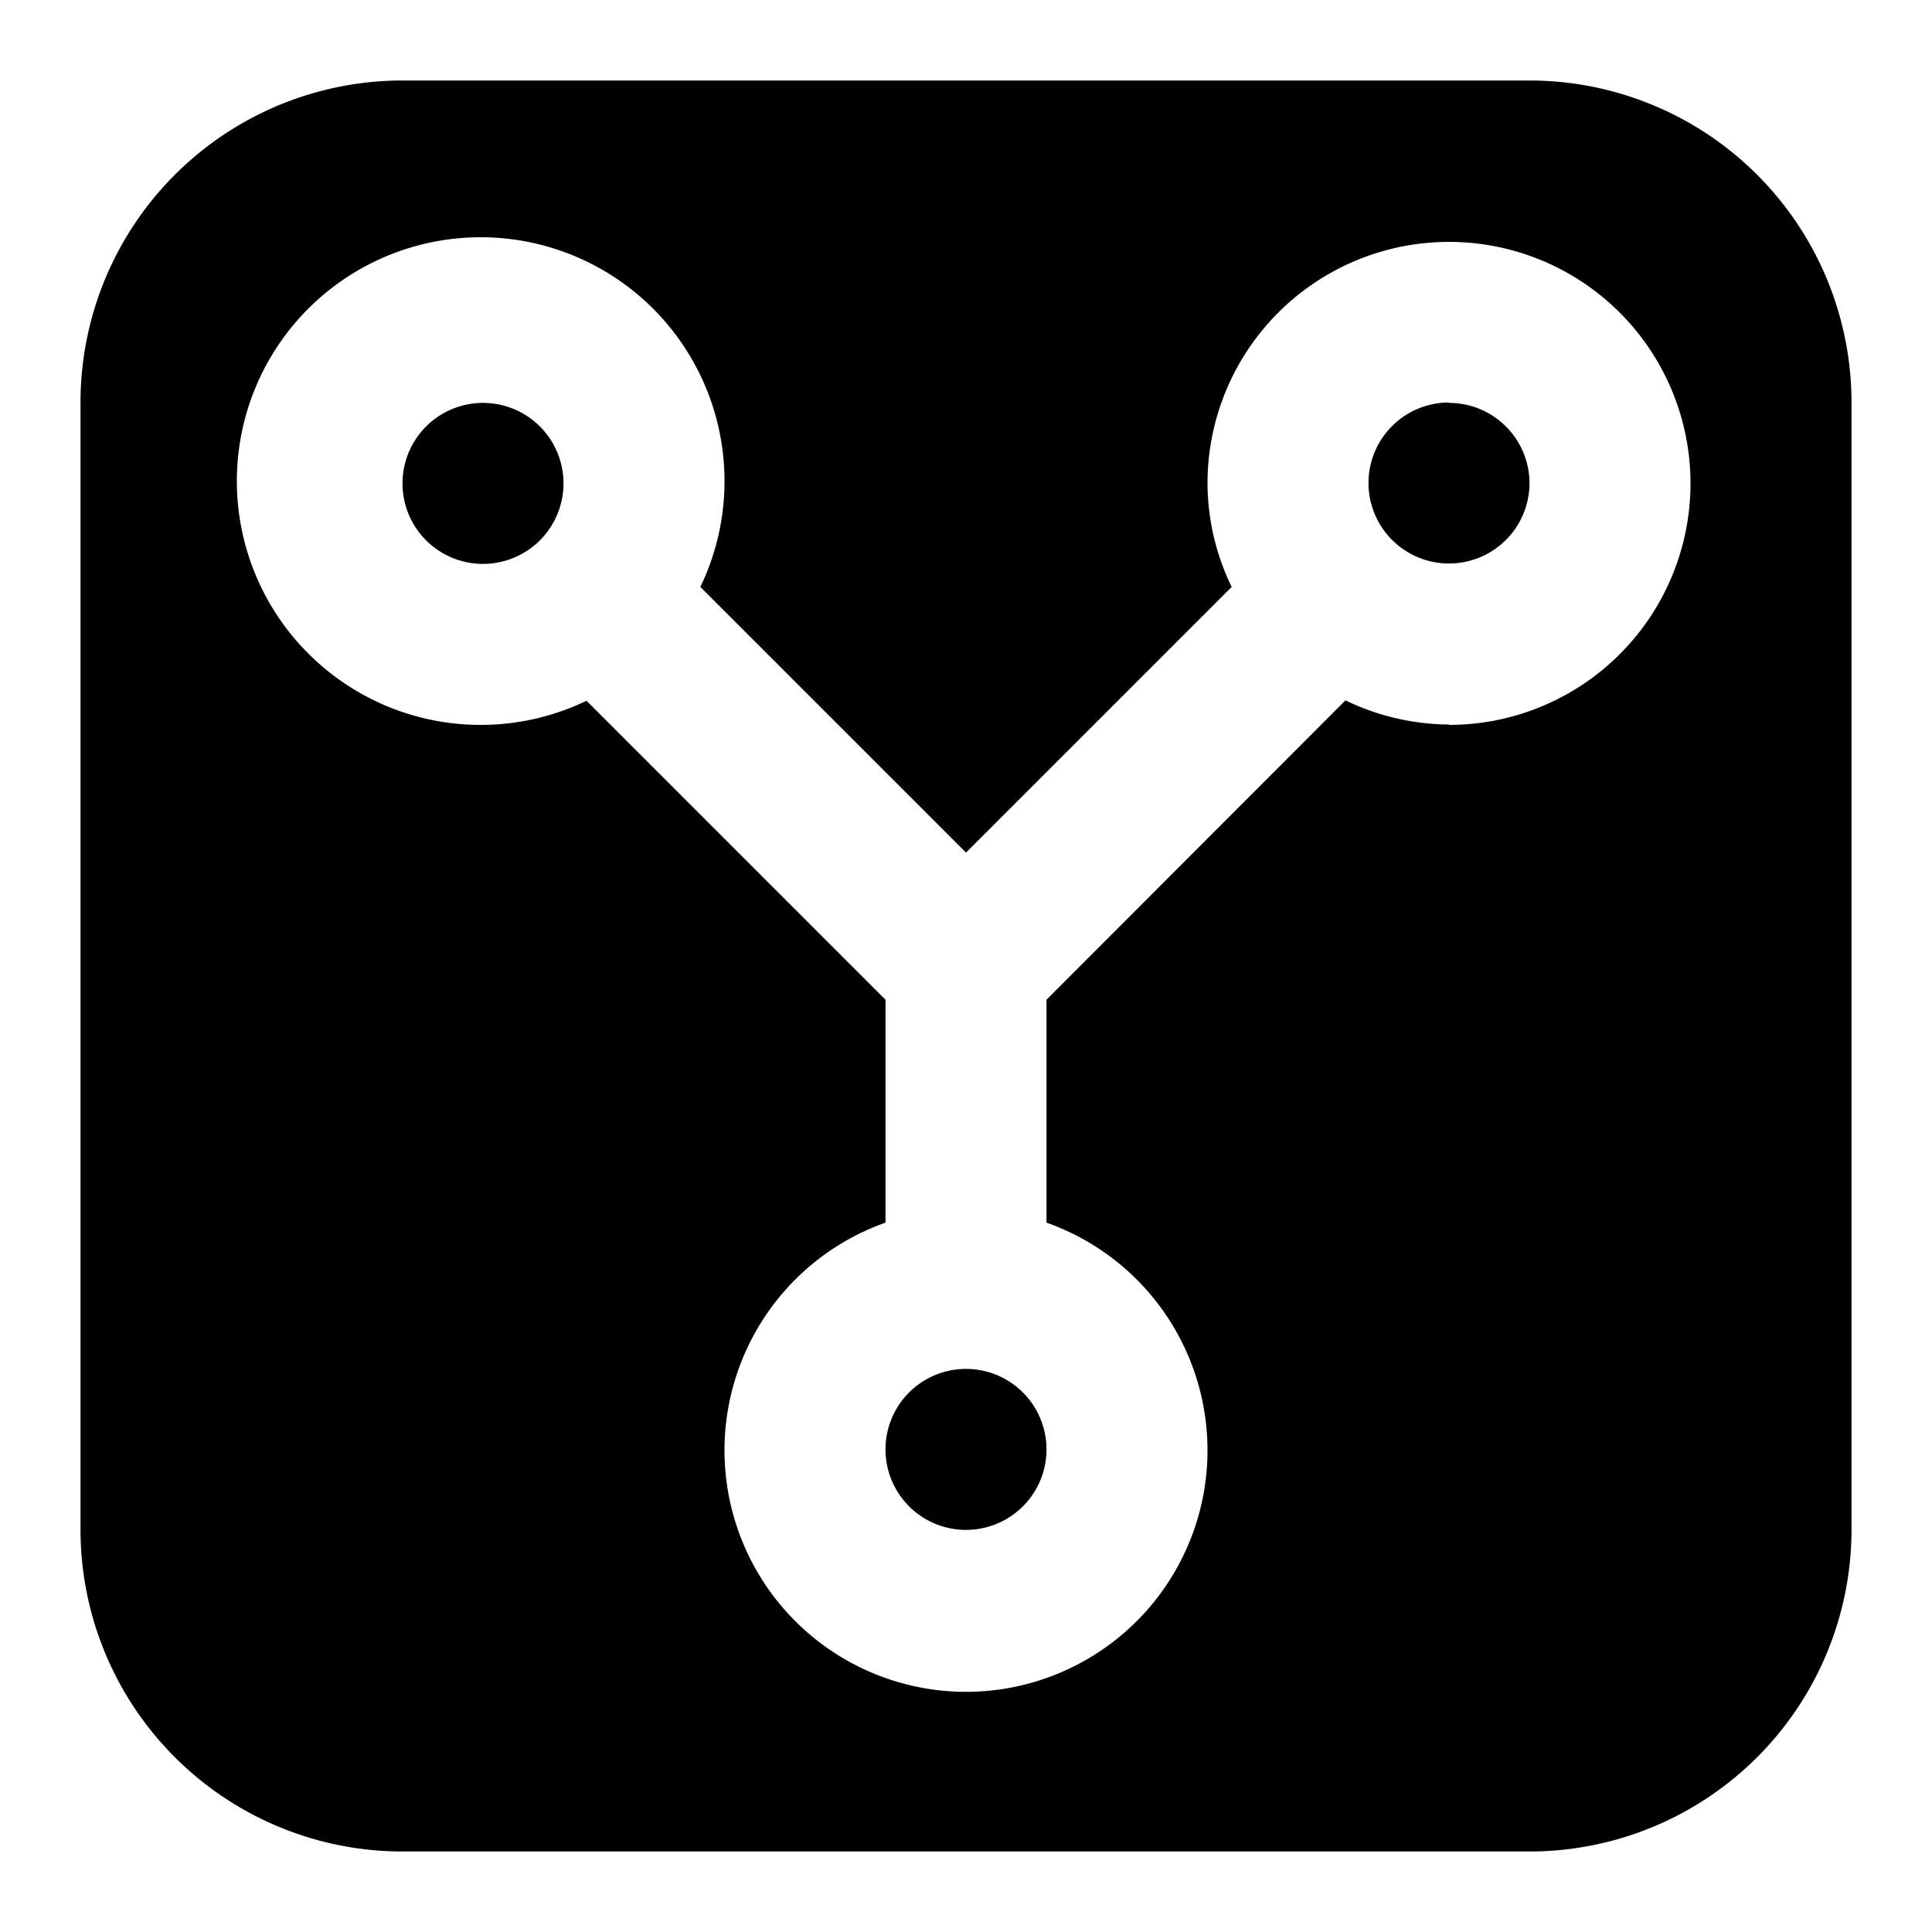 <?xml version="1.0" ?><svg height="24" viewBox="0 0 24 24" width="24" xmlns="http://www.w3.org/2000/svg"><title/><g id="flux-capacitor"><path d="M6,5.005a1,1,0,1,0,1,1A1,1,0,0,0,6,5.005Zm6,12a1,1,0,1,0,1,1A1,1,0,0,0,12,17.005ZM19,1H5a4,4,0,0,0-4,4v14a4,4,0,0,0,4,4H19a4,4,0,0,0,4-4v-14A4,4,0,0,0,19,1Zm-1,8a2.983,2.983,0,0,1-1.286-.3L13,12.419v2.769a3,3,0,1,1-2,0V12.419L7.286,8.705A3.029,3.029,0,1,1,8.7,7.291l3.3,3.3,3.3-3.3A2.969,2.969,0,0,1,15,6.005a3,3,0,1,1,3,3Zm0-4a1,1,0,1,0,1,1A1,1,0,0,0,18,5.005Z" data-name="flux-capacitor" id="flux-capacitor-2"/></g></svg>
